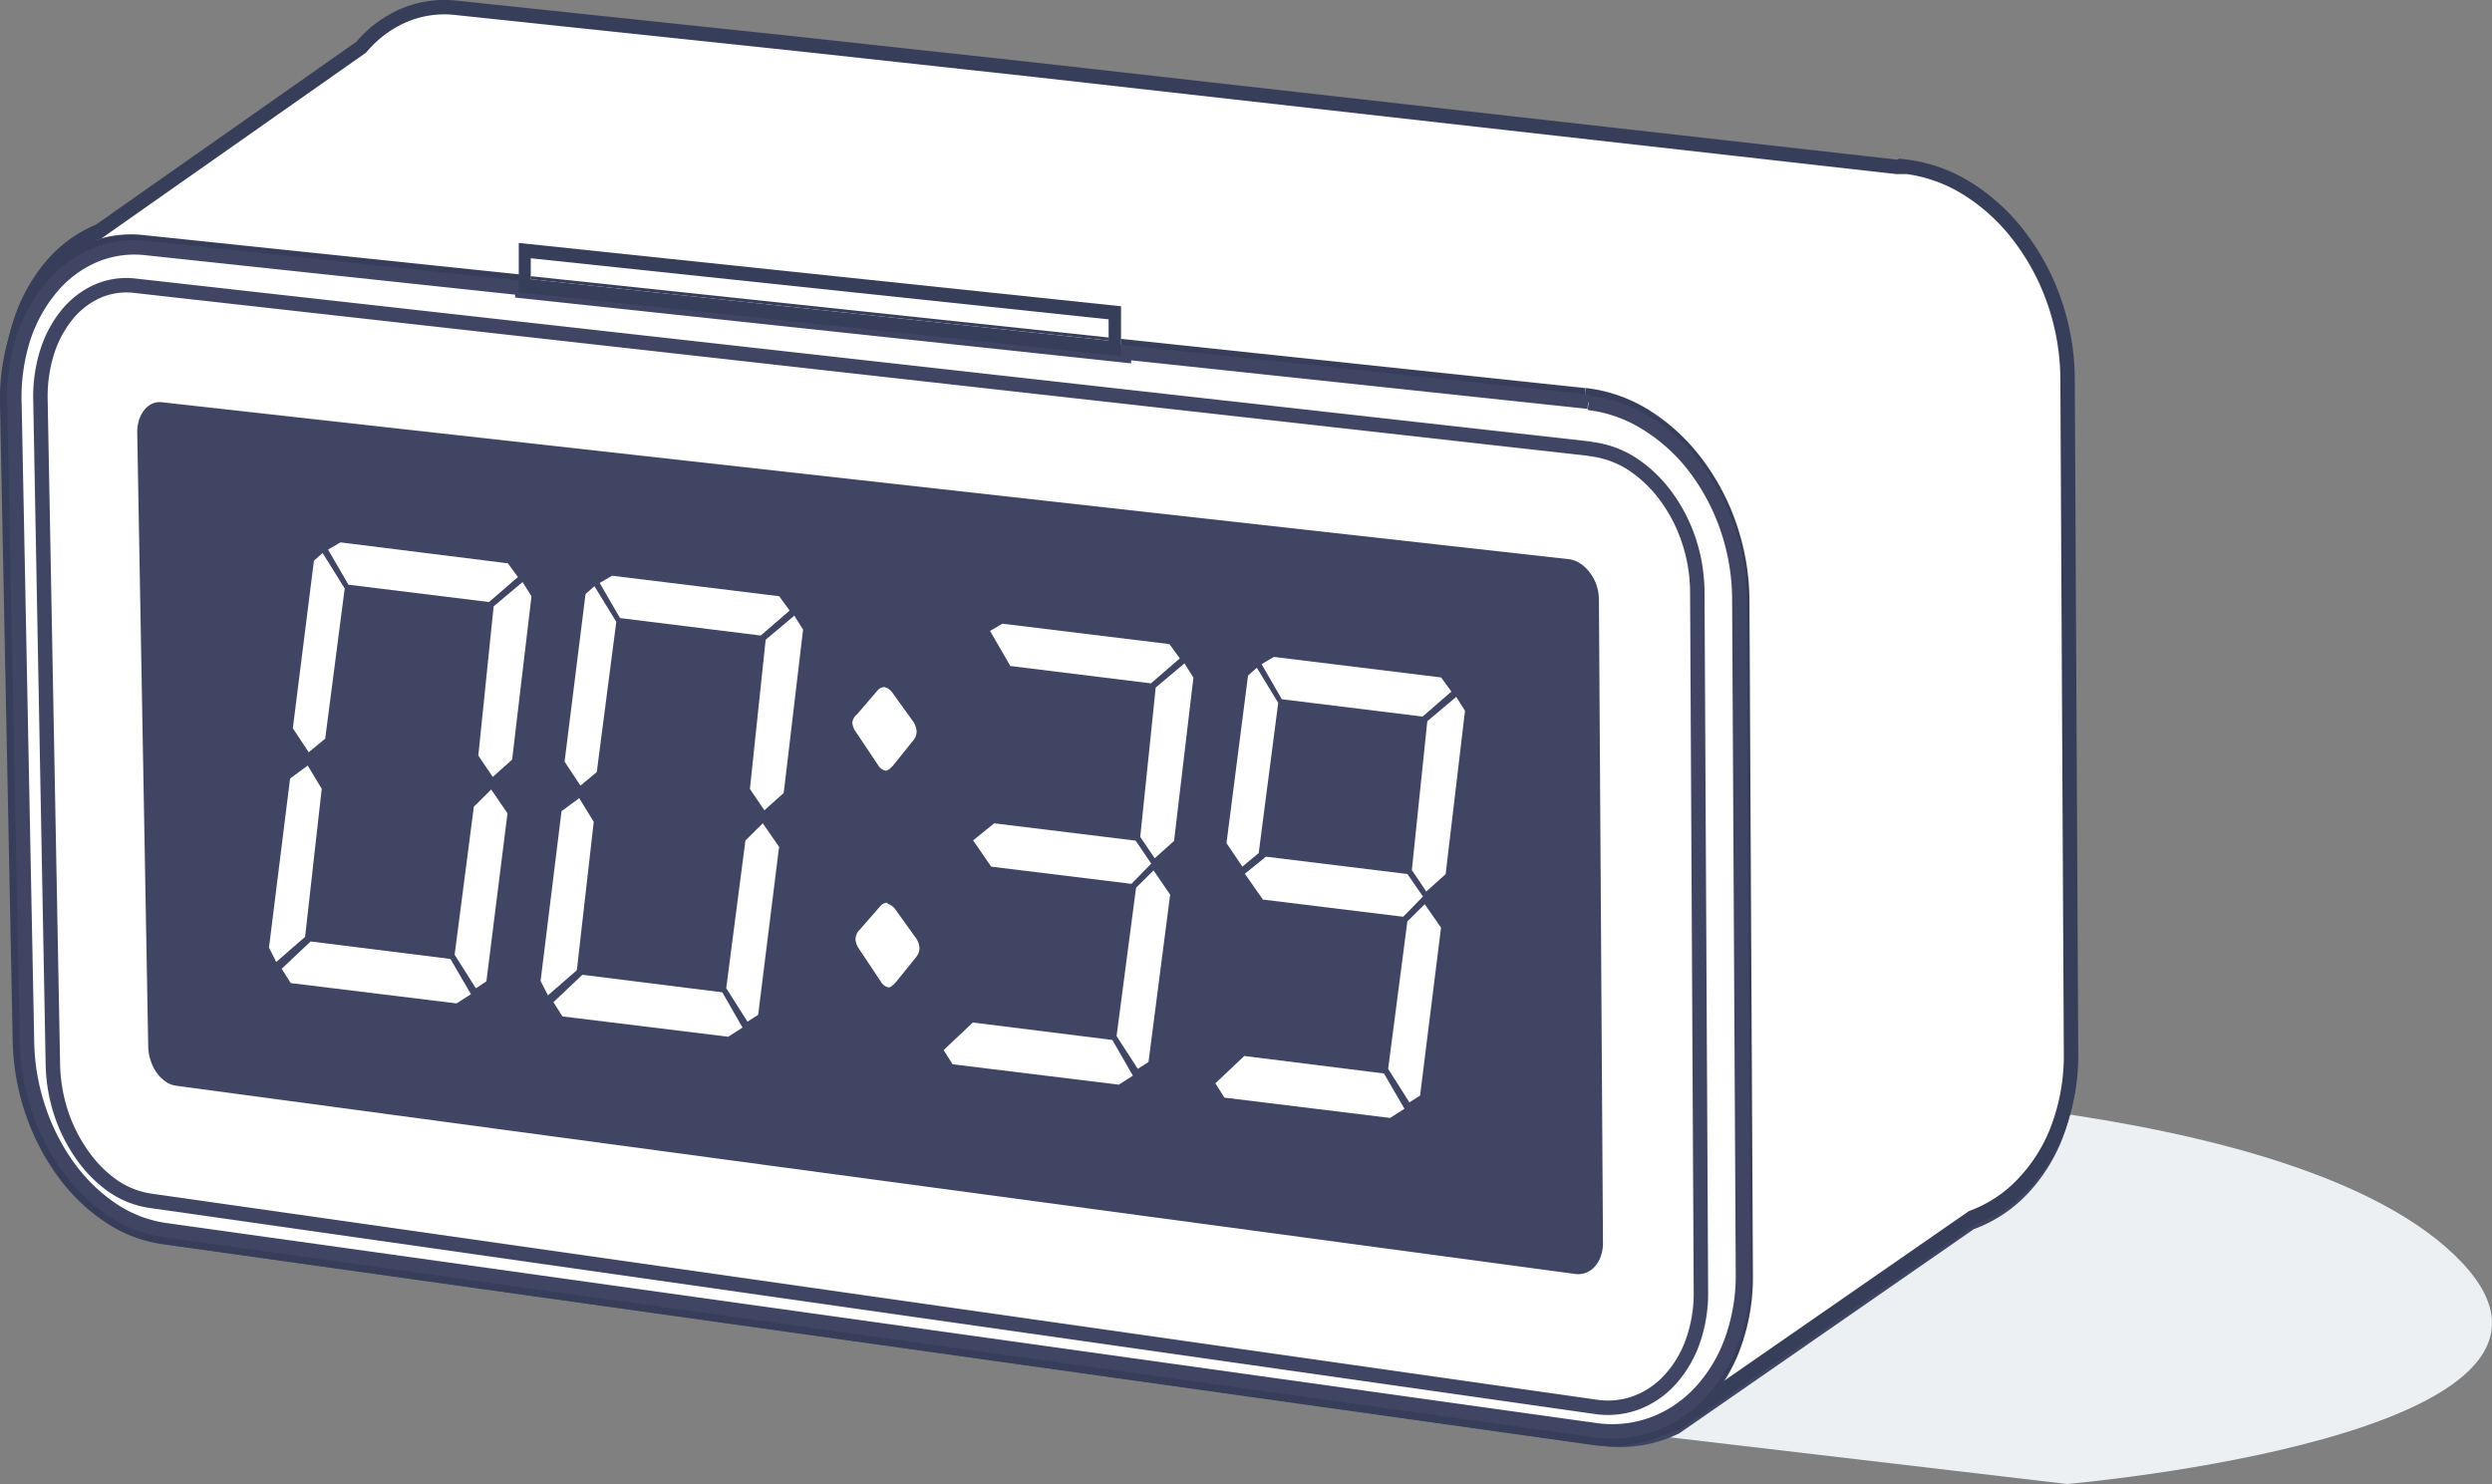<svg xmlns="http://www.w3.org/2000/svg" xmlns:xlink="http://www.w3.org/1999/xlink" width="172.5" height="102.74" viewBox="0 0 172.5 102.74">
  <rect x="0" y="0" width="172.5" height="102.74" fill="#808080" stroke="none"/>
  <defs>
    <clipPath id="clip-path">
      <polygon points="18.65 67.88 18.26 36.9 101.38 47.1 101.78 78.08 18.65 67.88" style="fill: none"/>
    </clipPath>
  </defs>
  <title>icon-alarm-clock</title>
  <g id="Layer_2" data-name="Layer 2">
    <g id="Home_-_1200" data-name="Home - 1200">
      <g id="Web_Security" data-name="Web Security">
        <g id="Illustration">
          <g id="Hacker">
            <g id="Clock">
              <path d="M121.09,75.41s38,0,49.33,12-27.33,15.33-27.33,15.33L86.42,96.08Z" style="fill: #edf0f3"/>
              <g style="isolation: isolate">
                <g style="isolation: isolate">
                  <line x1="105.67" y1="100.1" x2="70.5" y2="95.18" style="fill: #373e5a"/>
                </g>
                <g>
                  <path d="M11.37,82.6a6.91,6.91,0,0,1-2.86-1.11,9.41,9.41,0,0,1-2.36-2.28,11.57,11.57,0,0,1-1.62-3.12,12,12,0,0,1-.64-3.63L3,28.59a10.63,10.63,0,0,1,.51-3.52A8.25,8.25,0,0,1,5.06,22.3a6.27,6.27,0,0,1,2.3-1.73,5.62,5.62,0,0,1,2.85-.42L109.5,30.87A7.62,7.62,0,0,1,112.67,32a9.78,9.78,0,0,1,2.6,2.37A11.63,11.63,0,0,1,117,37.64a12,12,0,0,1,.66,3.86L118,87.76a10.38,10.38,0,0,1-.62,3.66,8.23,8.23,0,0,1-1.72,2.82,6.69,6.69,0,0,1-2.56,1.7,6.46,6.46,0,0,1-3.13.32L11.37,82.6m98.38-54.71L77.6,24.46v.21L36,20.22V20L9.91,17.24a7.17,7.17,0,0,0-3.64.54A8,8,0,0,0,3.34,20a10.55,10.55,0,0,0-1.93,3.53A13.61,13.61,0,0,0,.76,28l.87,44.2a15.29,15.29,0,0,0,.82,4.63,14.77,14.77,0,0,0,2.06,4,12,12,0,0,0,3,2.91,8.82,8.82,0,0,0,3.64,1.42l99,13.85a8.26,8.26,0,0,0,4-.4,8.54,8.54,0,0,0,3.27-2.17,10.5,10.5,0,0,0,2.2-3.6,13.26,13.26,0,0,0,.79-4.68l-.25-46.71a15.34,15.34,0,0,0-.85-4.94,14.85,14.85,0,0,0-2.26-4.21,12.47,12.47,0,0,0-3.33-3,9.72,9.72,0,0,0-4-1.41" style="fill: #fff"/>
                  <path d="M6.65,16.47H6.58a8.67,8.67,0,0,0-3.17,2.4,11.42,11.42,0,0,0-2.09,3.82,14.71,14.71,0,0,0-.7,4.87L1.5,71.74a16.53,16.53,0,0,0,.89,5A16,16,0,0,0,4.62,81a13,13,0,0,0,3.25,3.15,9.54,9.54,0,0,0,3.94,1.54l99,13.9a8.94,8.94,0,0,0,4.33-.43,8.8,8.8,0,0,0,.85-.36l0,0,20.41-14.15h0A9.25,9.25,0,0,0,140,82.29a11.36,11.36,0,0,0,2.39-3.89,14.32,14.32,0,0,0,.86-5.06L143,26.62a16.57,16.57,0,0,0-.92-5.34,16.07,16.07,0,0,0-2.45-4.55,13.5,13.5,0,0,0-3.6-3.28,10.52,10.52,0,0,0-4.38-1.52" style="fill: #fff;stroke: #3f4563;stroke-miterlimit: 10"/>
                  <path d="M131.76,11.55l-.48,0L71.54,4.82,54.85,3,31.56.54a7.17,7.17,0,0,0-3.64.54A8,8,0,0,0,25,3.27h0L6.76,16.08H6.68a8.67,8.67,0,0,0-3.17,2.4,11.42,11.42,0,0,0-2.09,3.82,14.71,14.71,0,0,0-.7,4.87l.87,44.18a16.53,16.53,0,0,0,.89,5,16,16,0,0,0,2.23,4.3A13,13,0,0,0,8,83.79a9.54,9.54,0,0,0,3.94,1.54l99,13.9a8.94,8.94,0,0,0,4.33-.43,8.8,8.8,0,0,0,.85-.36l0,0,20.41-14.15h0a9.25,9.25,0,0,0,3.54-2.35A11.36,11.36,0,0,0,142.5,78a14.32,14.32,0,0,0,.86-5.06l-.24-46.73a16.57,16.57,0,0,0-.92-5.34,16.07,16.07,0,0,0-2.45-4.55,13.5,13.5,0,0,0-3.6-3.28,10.52,10.52,0,0,0-4.38-1.52Z" style="fill: #fff;stroke: #373e5a;stroke-miterlimit: 10"/>
                  <polyline points="76.77 23.37 36.73 19.12 36.74 19.33 76.77 23.58 76.77 23.37" style="fill: #373e5a"/>
                  <path d="M115.4,99.23a9.4,9.4,0,0,0,2.69-2,11.36,11.36,0,0,0,2.39-3.89,14.32,14.32,0,0,0,.86-5.06l-.24-46.73a16.57,16.57,0,0,0-.92-5.34,16.07,16.07,0,0,0-2.45-4.55,13.5,13.5,0,0,0-3.6-3.28,10.52,10.52,0,0,0-4.38-1.52" style="fill: #373e5a"/>
                  <path d="M107.17,98.6l-96-13.43a8.82,8.82,0,0,1-3.64-1.42,12,12,0,0,1-3-2.91,14.77,14.77,0,0,1-2.06-4,15.29,15.29,0,0,1-.82-4.63L.76,28a13.61,13.61,0,0,1,.64-4.5A10.55,10.55,0,0,1,3.34,20a8,8,0,0,1,2.93-2.22,7.17,7.17,0,0,1,3.64-.54L36,20l0-1L9.89,16.27A7.76,7.76,0,0,0,6,16.86a8.67,8.67,0,0,0-3.17,2.4A11.42,11.42,0,0,0,.7,23.08,14.71,14.71,0,0,0,0,28L.88,72.13a16.53,16.53,0,0,0,.89,5A16,16,0,0,0,4,81.44a13,13,0,0,0,3.25,3.15,9.54,9.54,0,0,0,3.94,1.54l99,13.9a8.94,8.94,0,0,0,4.33-.43,8.8,8.8,0,0,0,.85-.36" style="fill: #373e5a"/>
                  <path d="M115.27,98.15a8.15,8.15,0,0,1-1.06.47,8.26,8.26,0,0,1-4,.4l-3-.43" style="fill: none;stroke: #373e5a;stroke-miterlimit: 10"/>
                  <path d="M109.74,26.87,77.59,23.46v1l32.15,3.43a9.72,9.72,0,0,1,4,1.41,12.47,12.47,0,0,1,3.33,3,14.85,14.85,0,0,1,2.26,4.21,15.34,15.34,0,0,1,.85,4.94l.25,46.71a13.26,13.26,0,0,1-.79,4.68,10.5,10.5,0,0,1-2.2,3.6,8.74,8.74,0,0,1-2.21,1.7" style="fill: #373e5a"/>
                  <path d="M109.94,27.81,77.8,24.39v.21L36.16,20.15v-.2L10.1,17.17a7.17,7.17,0,0,0-3.64.54,8,8,0,0,0-2.93,2.22,10.55,10.55,0,0,0-1.93,3.53A13.61,13.61,0,0,0,1,28l.87,44.2a15.29,15.29,0,0,0,.82,4.63,14.77,14.77,0,0,0,2.06,4,12,12,0,0,0,3,2.91,8.82,8.82,0,0,0,3.64,1.42l99,13.85a8.26,8.26,0,0,0,4-.4,8.54,8.54,0,0,0,3.27-2.17,10.5,10.5,0,0,0,2.2-3.6,13.26,13.26,0,0,0,.79-4.68l-.25-46.71a15.34,15.34,0,0,0-.85-4.94,14.85,14.85,0,0,0-2.26-4.21,12.47,12.47,0,0,0-3.33-3,9.72,9.72,0,0,0-4-1.41" style="fill: #fff;stroke: #3f4563;stroke-miterlimit: 10"/>
                  <path d="M108.77,38.17,11.42,27.31a1.76,1.76,0,0,0-.89.13A2,2,0,0,0,9.8,28a2.59,2.59,0,0,0-.48.87A3.33,3.33,0,0,0,9.16,30L10,72.41a3.75,3.75,0,0,0,.2,1.14,3.63,3.63,0,0,0,.51,1,3,3,0,0,0,.74.71,2.16,2.16,0,0,0,.9.35l96.81,13.08a2,2,0,0,0,1-.1,2.09,2.09,0,0,0,.8-.54,2.58,2.58,0,0,0,.53-.88,3.27,3.27,0,0,0,.19-1.14l-.28-44.52a3.77,3.77,0,0,0-.21-1.21,3.64,3.64,0,0,0-.55-1,3.06,3.06,0,0,0-.81-.74,2.39,2.39,0,0,0-1-.35" style="fill: #fff;stroke: #3f4563;stroke-miterlimit: 10"/>
                  <path d="M108.58,39.25,11.24,28.35a1.18,1.18,0,0,0-.6.09,1.31,1.31,0,0,0-.48.36,1.72,1.72,0,0,0-.32.58,2.23,2.23,0,0,0-.11.74l.79,42.47a2.51,2.51,0,0,0,.13.76A2.42,2.42,0,0,0,11,74a2,2,0,0,0,.5.48,1.44,1.44,0,0,0,.6.23l96.82,13a1.35,1.35,0,0,0,.65-.07,1.4,1.4,0,0,0,.53-.36,1.73,1.73,0,0,0,.36-.59,2.18,2.18,0,0,0,.13-.76l-.29-44.5a2.51,2.51,0,0,0-.14-.81,2.44,2.44,0,0,0-.37-.69,2,2,0,0,0-.54-.5,1.59,1.59,0,0,0-.66-.23" style="fill: #fff"/>
                  <path d="M110,31.06,9.32,19.78a5,5,0,0,0-2.59.39,5.71,5.71,0,0,0-2.09,1.62,7.81,7.81,0,0,0-1.38,2.59,10.28,10.28,0,0,0-.46,3.31l.86,46a11.56,11.56,0,0,0,.58,3.4A11,11,0,0,0,5.72,80a8.69,8.69,0,0,0,2.14,2.14,6.16,6.16,0,0,0,2.6,1l100,14.26a5.69,5.69,0,0,0,2.84-.3,6.08,6.08,0,0,0,2.32-1.6,7.79,7.79,0,0,0,1.56-2.64,10,10,0,0,0,.56-3.43L117.49,41a11.56,11.56,0,0,0-.6-3.62,11,11,0,0,0-1.61-3.08,9,9,0,0,0-2.36-2.22,6.78,6.78,0,0,0-2.87-1" style="fill: #fff;stroke: #3f4563;stroke-linecap: round;stroke-linejoin: round"/>
                  <path d="M12.11,75.66a2.16,2.16,0,0,1-.9-.35,3,3,0,0,1-.74-.71,3.63,3.63,0,0,1-.51-1,3.75,3.75,0,0,1-.2-1.14L9,30a3.33,3.33,0,0,1,.16-1.11,2.59,2.59,0,0,1,.48-.87,2,2,0,0,1,.72-.54,1.76,1.76,0,0,1,.89-.13l97.36,10.86a2.39,2.39,0,0,1,1,.35,3.06,3.06,0,0,1,.81.74,3.64,3.64,0,0,1,.55,1,3.77,3.77,0,0,1,.21,1.21l.28,44.52a3.27,3.27,0,0,1-.19,1.14,2.58,2.58,0,0,1-.53.88,2.09,2.09,0,0,1-.8.54,2,2,0,0,1-1,.1L12.11,75.66" style="fill: #3f4563;stroke: #fff;stroke-miterlimit: 10"/>
                  <path d="M36.74,19.12l0-1.24,40,4.23v1.47l-40-4.25v-.2M77.57,21.2,35.91,16.82l0,2.22,0,1v.2L77.6,24.66V23.46l0-2.26" style="fill: #373e5a"/>
                  <g id="new_clock_nums" data-name="new clock nums">
                    <g style="isolation: isolate">
                      <g style="clip-path: url(#clip-path)">
                        <g>
                          <path d="M21.5,65.18l-2,1.89.63,1L31.6,69.47l1-.64-1.42-2.44L21.5,65.18M34,54.66l-1.2,1.19L31.47,66.1l1.47,2.32.73-.48,1.46-11.63L34,54.66M21.3,53l-1.22.9L18.62,65.6l.5,1,2-1.74,1.15-10.25L21.3,53M36.17,40.3l-2,1.68L33.11,52.31l1,1.48,1.34-1.2,1.34-11.31-.63-1m-13.82-2-.61.54-1.46,11.6,1.1,1.66,1.14-.94,1.35-10.4L22.34,38.3M35.16,39,23.57,37.55l-.86.5,1.41,2.43,9.73,1.2,2-1.73-.73-1" style="fill: #fff"/>
                          <path d="M40.31,67.49l-2,1.89.63,1L50.4,71.78l1-.64L50,68.7l-9.65-1.21M52.8,57l-1.2,1.19L50.27,68.41l1.47,2.32.74-.47,1.45-11.63L52.8,57M40.09,55.26l-1.22.9L37.42,67.91l.51,1,2-1.74L41.1,56.9l-1-1.63M55,42.61l-2,1.68L51.91,54.62l1,1.48,1.34-1.2,1.34-11.31-.63-1m-13.82-2-.61.54-1.45,11.6,1.1,1.66,1.13-.94,1.35-10.4-1.51-2.46M54,41.28,42.37,39.86l-.86.5,1.41,2.43L52.66,44l2-1.73-.73-1" style="fill: #fff"/>
                          <path d="M61.44,62.5a.63.63,0,0,0-.51.24L59.5,64.38a.92.92,0,0,0-.28.64,1.25,1.25,0,0,0,.19.59L61,68a.76.76,0,0,0,.52.36c.1,0,.27-.11.5-.37l1.39-1.72a1.07,1.07,0,0,0,.24-.64,1.42,1.42,0,0,0-.22-.65l-1.44-2a1,1,0,0,0-.55-.41m-.19-15a.63.63,0,0,0-.51.24l-1.42,1.65A.9.9,0,0,0,59,50a1.22,1.22,0,0,0,.19.59L60.8,53a.76.76,0,0,0,.52.36c.1,0,.27-.11.5-.36l1.39-1.73a1,1,0,0,0,.24-.64,1.42,1.42,0,0,0-.22-.65l-1.44-2a1,1,0,0,0-.55-.41" style="fill: #fff"/>
                          <path d="M67.32,70.81l-2,1.89.63,1,11.47,1.41,1-.64L77,72l-9.66-1.21m12.5-10.52-1.2,1.19L77.29,71.73,78.76,74l.74-.47L81,61.94l-1.13-1.65M78.61,58.2,68.82,57l-1.46,1.18L68.61,60l9.71,1.19,1.37-1.4L78.61,58.2M82,45.92l-2,1.68L78.93,57.94l1,1.48,1.34-1.2,1.34-11.31-.63-1M81,44.6,69.39,43.18l-.86.5,1.41,2.43,9.73,1.2,2-1.73-.73-1" style="fill: #fff"/>
                          <path d="M86.13,73.11l-2,1.89.63,1L96.22,77.4l1-.64-1.42-2.44-9.65-1.21M98.62,62.6l-1.2,1.19L96.09,74l1.47,2.32.74-.47,1.45-11.63L98.62,62.6m-1.2-2.09-9.79-1.2-1.46,1.18,1.25,1.79,9.71,1.19,1.37-1.4-1.07-1.55m3.37-12.27-2,1.68L97.73,60.24l1,1.48,1.34-1.2,1.34-11.31-.63-1M87,46.23l-.61.54L84.9,58.37,86,60l1.13-.94,1.35-10.4L87,46.23m12.82.67L88.18,45.48l-.85.5,1.4,2.43,9.74,1.2,2-1.73-.73-1" style="fill: #fff"/>
                        </g>
                      </g>
                    </g>
                  </g>
                </g>
              </g>
            </g>
          </g>
        </g>
      </g>
    </g>
  </g>
</svg>
